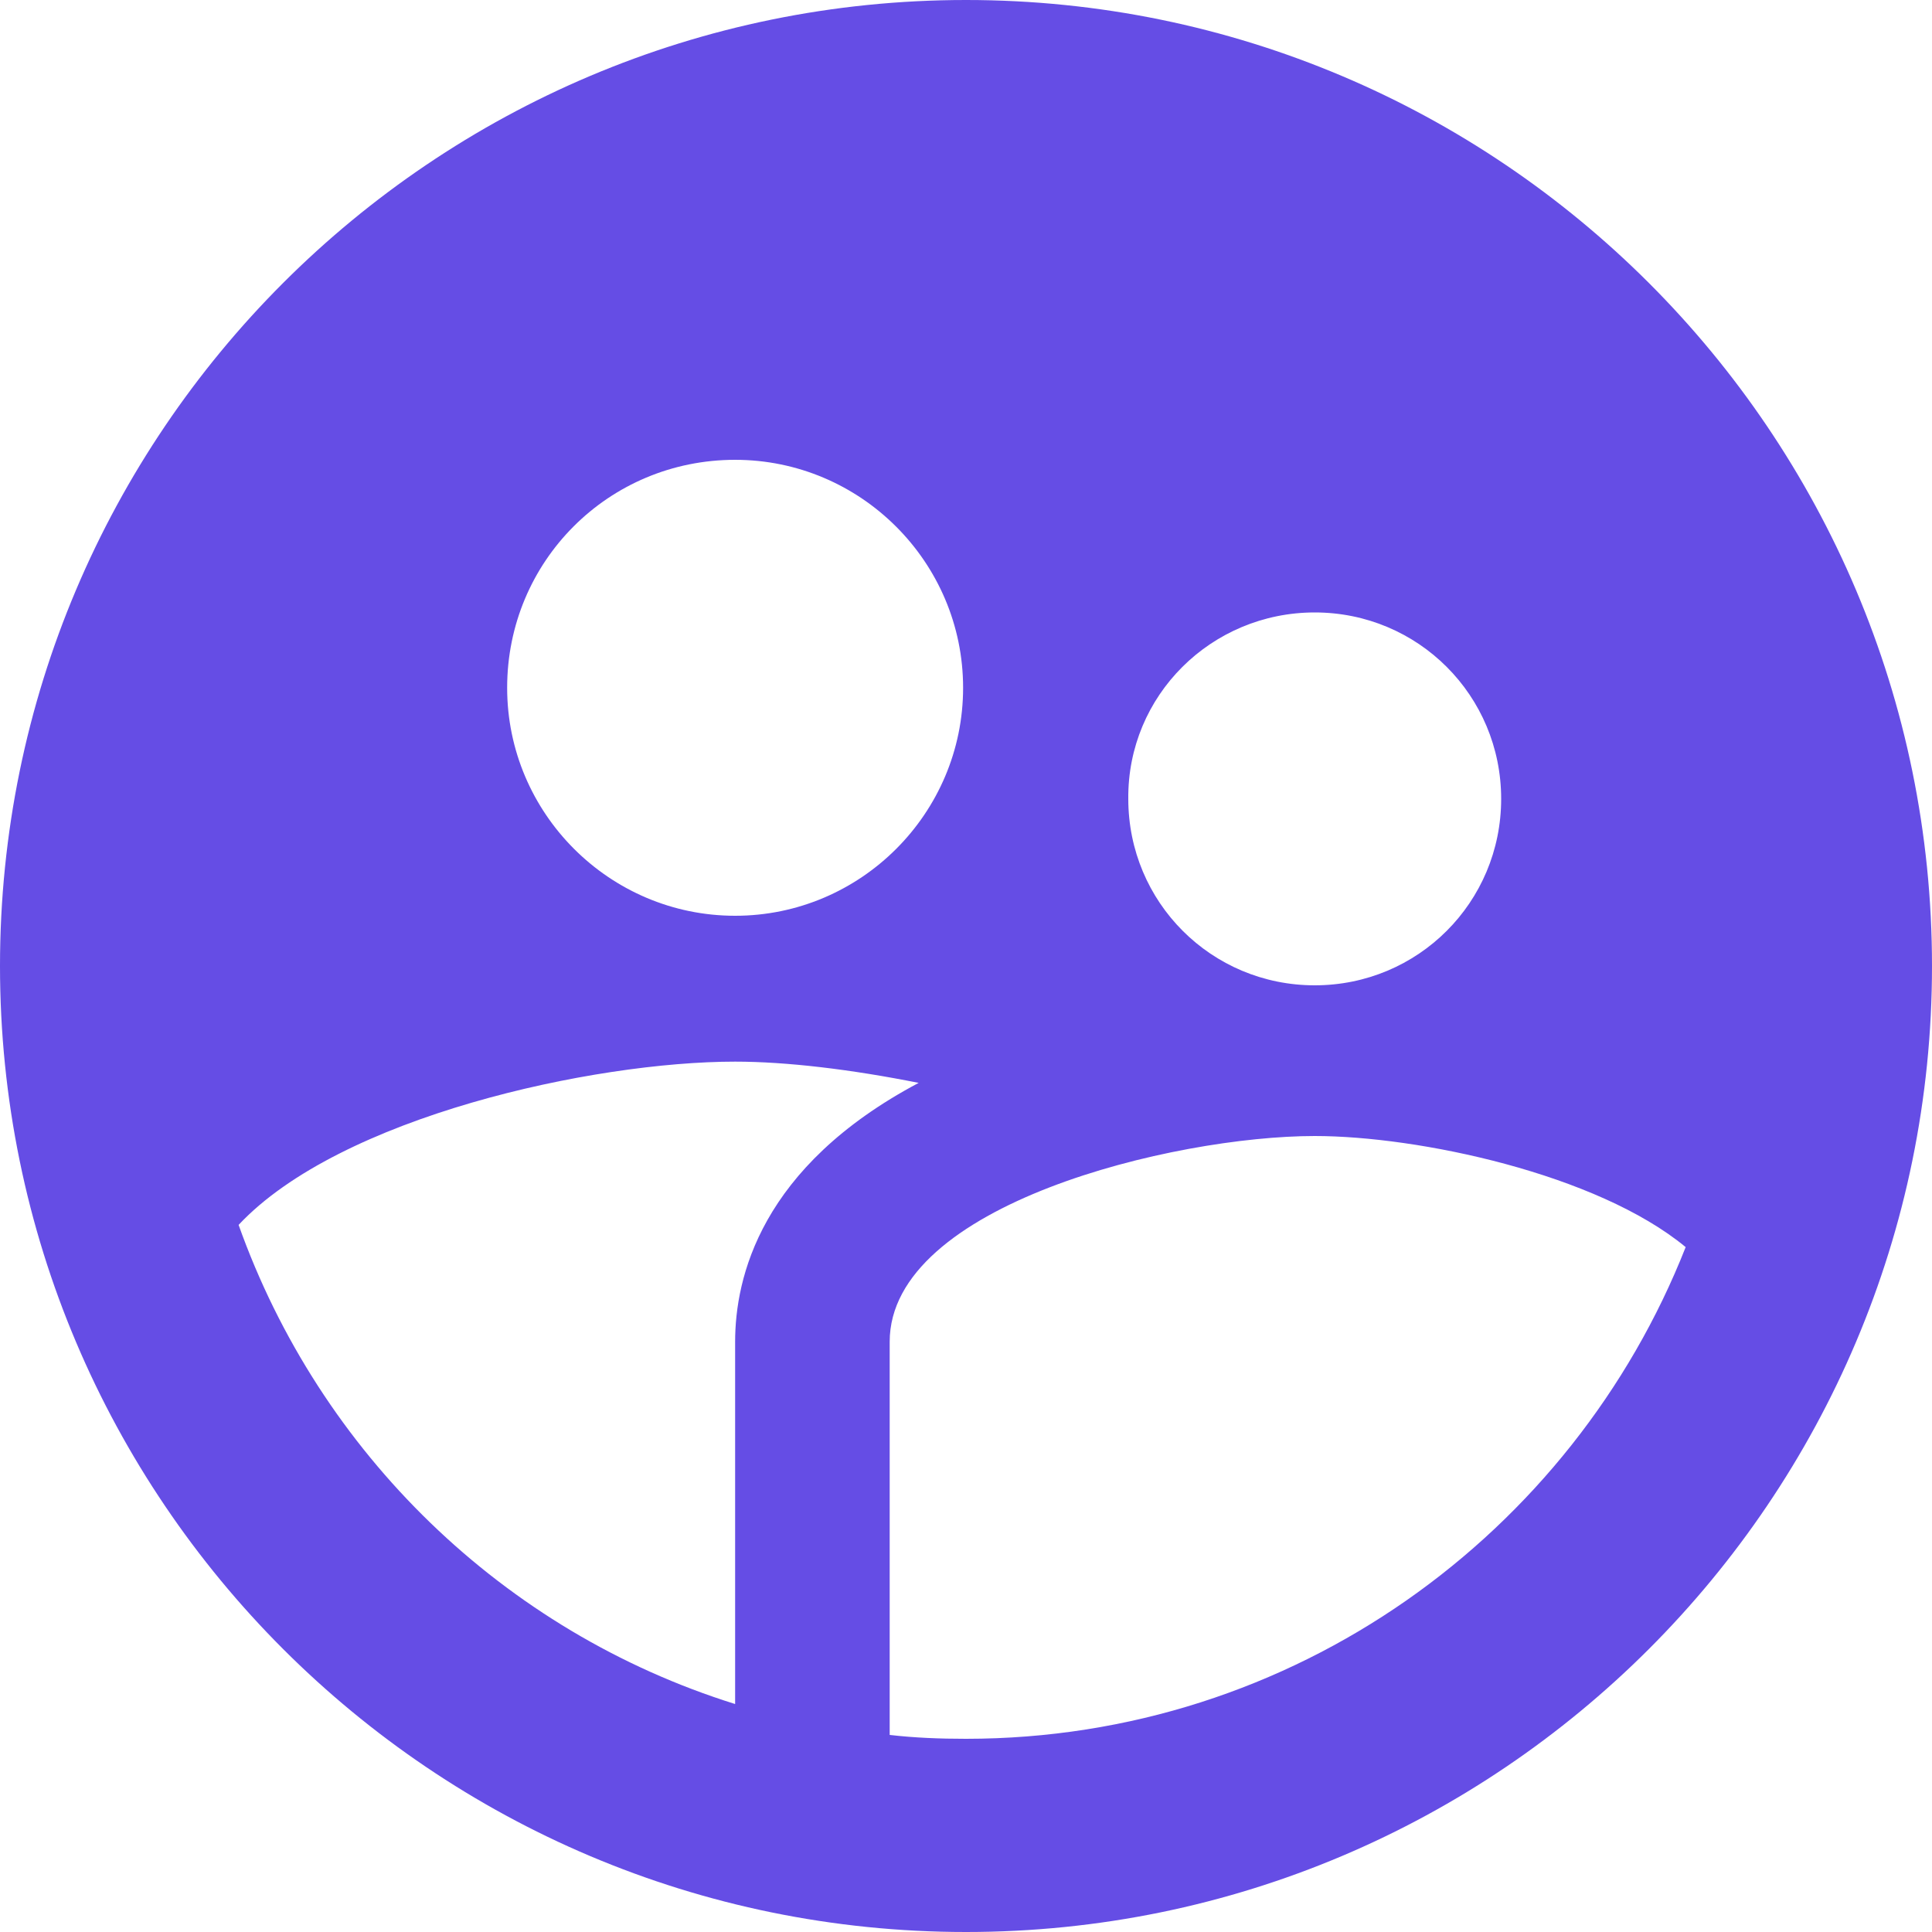 <svg width="35" height="35" viewBox="0 0 80 80" fill="none" xmlns="http://www.w3.org/2000/svg">
<path d="M40 0C17.92 0 0 17.92 0 40C0 62.08 17.92 80 40 80C62.08 80 80 62.08 80 40C80 17.92 62.08 0 40 0V0ZM54.44 25.36C58.72 25.36 62.16 28.8 62.16 33.08C62.16 37.36 58.72 40.8 54.44 40.8C50.16 40.8 46.72 37.36 46.72 33.08C46.68 28.8 50.16 25.36 54.44 25.36V25.36ZM30.44 19.04C35.64 19.04 39.88 23.28 39.88 28.48C39.88 33.68 35.64 37.92 30.44 37.92C25.24 37.92 21 33.68 21 28.48C21 23.24 25.2 19.04 30.44 19.04ZM30.44 55.56V70.56C20.84 67.56 13.24 60.16 9.88 50.72C14.08 46.24 24.56 43.96 30.44 43.96C32.56 43.96 35.24 44.28 38.04 44.84C31.48 48.32 30.44 52.92 30.44 55.56ZM40 72C38.92 72 37.88 71.96 36.84 71.84V55.56C36.84 49.88 48.6 47.04 54.44 47.04C58.72 47.04 66.12 48.6 69.8 51.64C65.12 63.52 53.56 72 40 72V72Z" fill="#654DE5"/>
</svg>